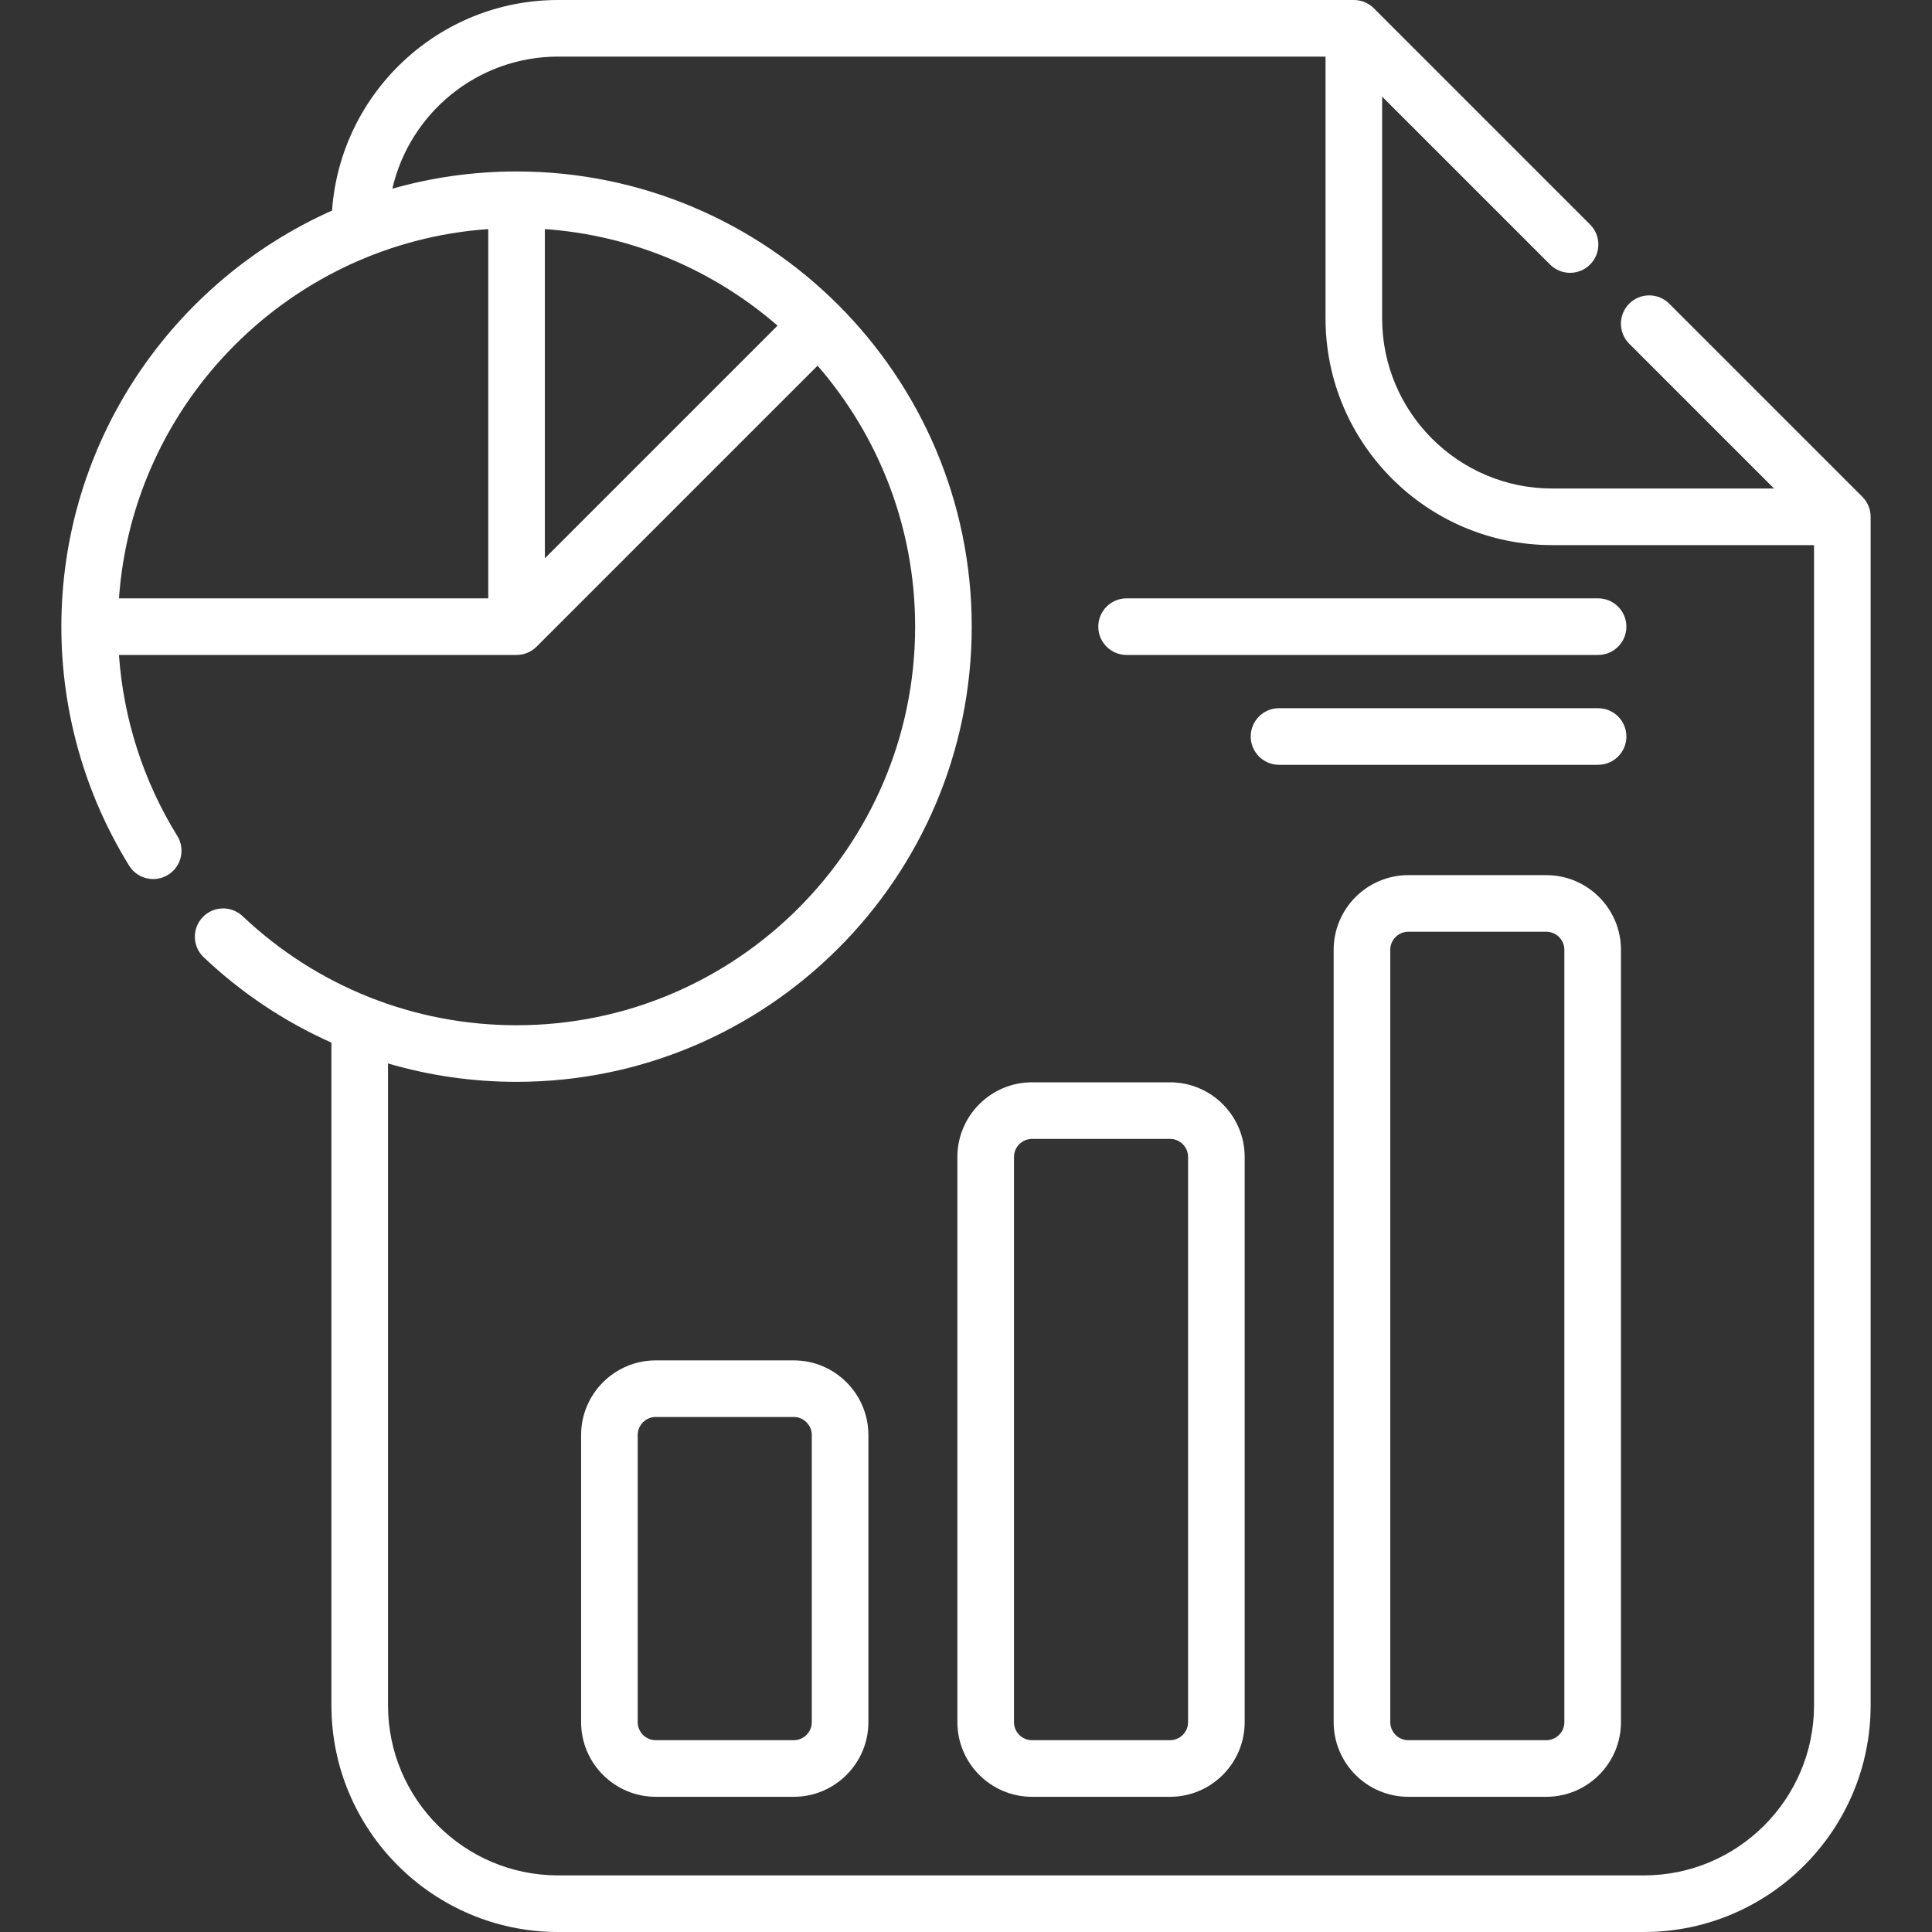 <svg xmlns="http://www.w3.org/2000/svg" version="1.1" xmlns:xlink="http://www.w3.org/1999/xlink" xmlns:svgjs="http://svgjs.com/svgjs" width="16" height="16" x="0" y="0" viewBox="0 0 512 512" style="enable-background:new 0 0 512 512" xml:space="preserve" class=""><rect x="0" y="0" width="512" height="512" fill="#333333" stroke="none"/><g><g xmlns="http://www.w3.org/2000/svg"><path d="m493.544 131.657-51.181-51.18c-2.93-2.928-7.678-2.929-10.607 0s-2.929 7.678 0 10.606l38.378 38.377h-58.784c-24.852 0-45.069-20.223-45.069-45.08v-58.774l44.496 44.497c1.465 1.464 3.385 2.197 5.304 2.197s3.839-.732 5.304-2.197c2.929-2.929 2.929-7.678 0-10.606l-57.3-57.3c-1.408-1.407-3.315-2.197-5.305-2.197h-210.87c-31.692 0-57.713 24.666-59.912 55.803-42.223 18.795-71.738 61.146-71.738 110.267 0 22.444 6.211 44.346 17.962 63.336 2.179 3.522 6.801 4.61 10.324 2.432 3.522-2.18 4.611-6.802 2.432-10.324-8.97-14.496-14.249-30.937-15.451-47.945h105.367c1.951 0 3.869-.762 5.303-2.197l74.467-74.467c16.1 18.544 25.856 42.736 25.856 69.165 0 58.245-47.385 105.63-105.63 105.63-27.123 0-52.904-10.266-72.594-28.906-3.009-2.848-7.755-2.717-10.603.29-2.848 3.008-2.718 7.755.29 10.603 10.052 9.517 21.498 17.116 33.846 22.617v175.626c0 33.123 26.952 60.07 60.08 60.07h287.75c33.128 0 60.08-26.947 60.08-60.07v-314.97c.001-1.989-.789-3.897-2.195-5.303zm-364.15-70.948v97.86h-97.865c3.686-52.28 45.584-94.176 97.865-97.86zm15 0c23.492 1.657 44.889 11.025 61.664 25.589l-61.664 61.664zm291.266 436.291h-287.75c-24.857 0-45.08-20.218-45.08-45.07v-170.106c10.943 3.211 22.393 4.876 34.06 4.876 66.516 0 120.629-54.115 120.629-120.63s-54.113-120.63-120.629-120.63c-11.406 0-22.446 1.592-32.912 4.564 4.588-20.02 22.536-35.004 43.932-35.004h203.37v69.38c0 33.128 26.947 60.08 60.069 60.08h69.391v307.47c0 24.852-20.222 45.07-45.08 45.07z" fill="#ffffff" data-original="#000000" class=""></path><path d="m310.066 286.823h-36.563c-10.911 0-19.787 8.876-19.787 19.787v149.774c0 10.91 8.876 19.787 19.787 19.787h36.563c10.91 0 19.786-8.876 19.786-19.787v-149.775c.001-10.91-8.875-19.786-19.786-19.786zm4.787 169.56c0 2.639-2.147 4.787-4.786 4.787h-36.563c-2.64 0-4.787-2.147-4.787-4.787v-149.774c0-2.639 2.147-4.787 4.787-4.787h36.563c2.639 0 4.786 2.147 4.786 4.787z" fill="#ffffff" data-original="#000000" class=""></path><path d="m409.784 231.922h-36.563c-10.91 0-19.786 8.876-19.786 19.787v204.675c0 10.91 8.876 19.787 19.786 19.787h36.563c10.91 0 19.787-8.876 19.787-19.787v-204.676c0-10.91-8.877-19.786-19.787-19.786zm4.787 224.461c0 2.639-2.147 4.787-4.787 4.787h-36.563c-2.639 0-4.786-2.147-4.786-4.787v-204.675c0-2.639 2.147-4.787 4.786-4.787h36.563c2.64 0 4.787 2.147 4.787 4.787z" fill="#ffffff" data-original="#000000" class=""></path><path d="m210.348 360.517h-36.563c-10.91 0-19.787 8.876-19.787 19.787v76.08c0 10.91 8.876 19.787 19.787 19.787h36.563c10.91 0 19.787-8.876 19.787-19.787v-76.08c0-10.91-8.877-19.787-19.787-19.787zm4.787 95.866c0 2.639-2.147 4.787-4.787 4.787h-36.563c-2.639 0-4.787-2.147-4.787-4.787v-76.08c0-2.639 2.147-4.787 4.787-4.787h36.563c2.639 0 4.787 2.147 4.787 4.787z" fill="#ffffff" data-original="#000000" class=""></path><path d="m423.51 158.569h-124.952c-4.143 0-7.5 3.358-7.5 7.5s3.357 7.5 7.5 7.5h124.952c4.143 0 7.5-3.358 7.5-7.5s-3.358-7.5-7.5-7.5z" fill="#ffffff" data-original="#000000" class=""></path><path d="m423.51 187.678h-84.555c-4.143 0-7.5 3.358-7.5 7.5s3.357 7.5 7.5 7.5h84.555c4.143 0 7.5-3.358 7.5-7.5s-3.358-7.5-7.5-7.5z" fill="#ffffff" data-original="#000000" class=""></path></g></g></svg>
